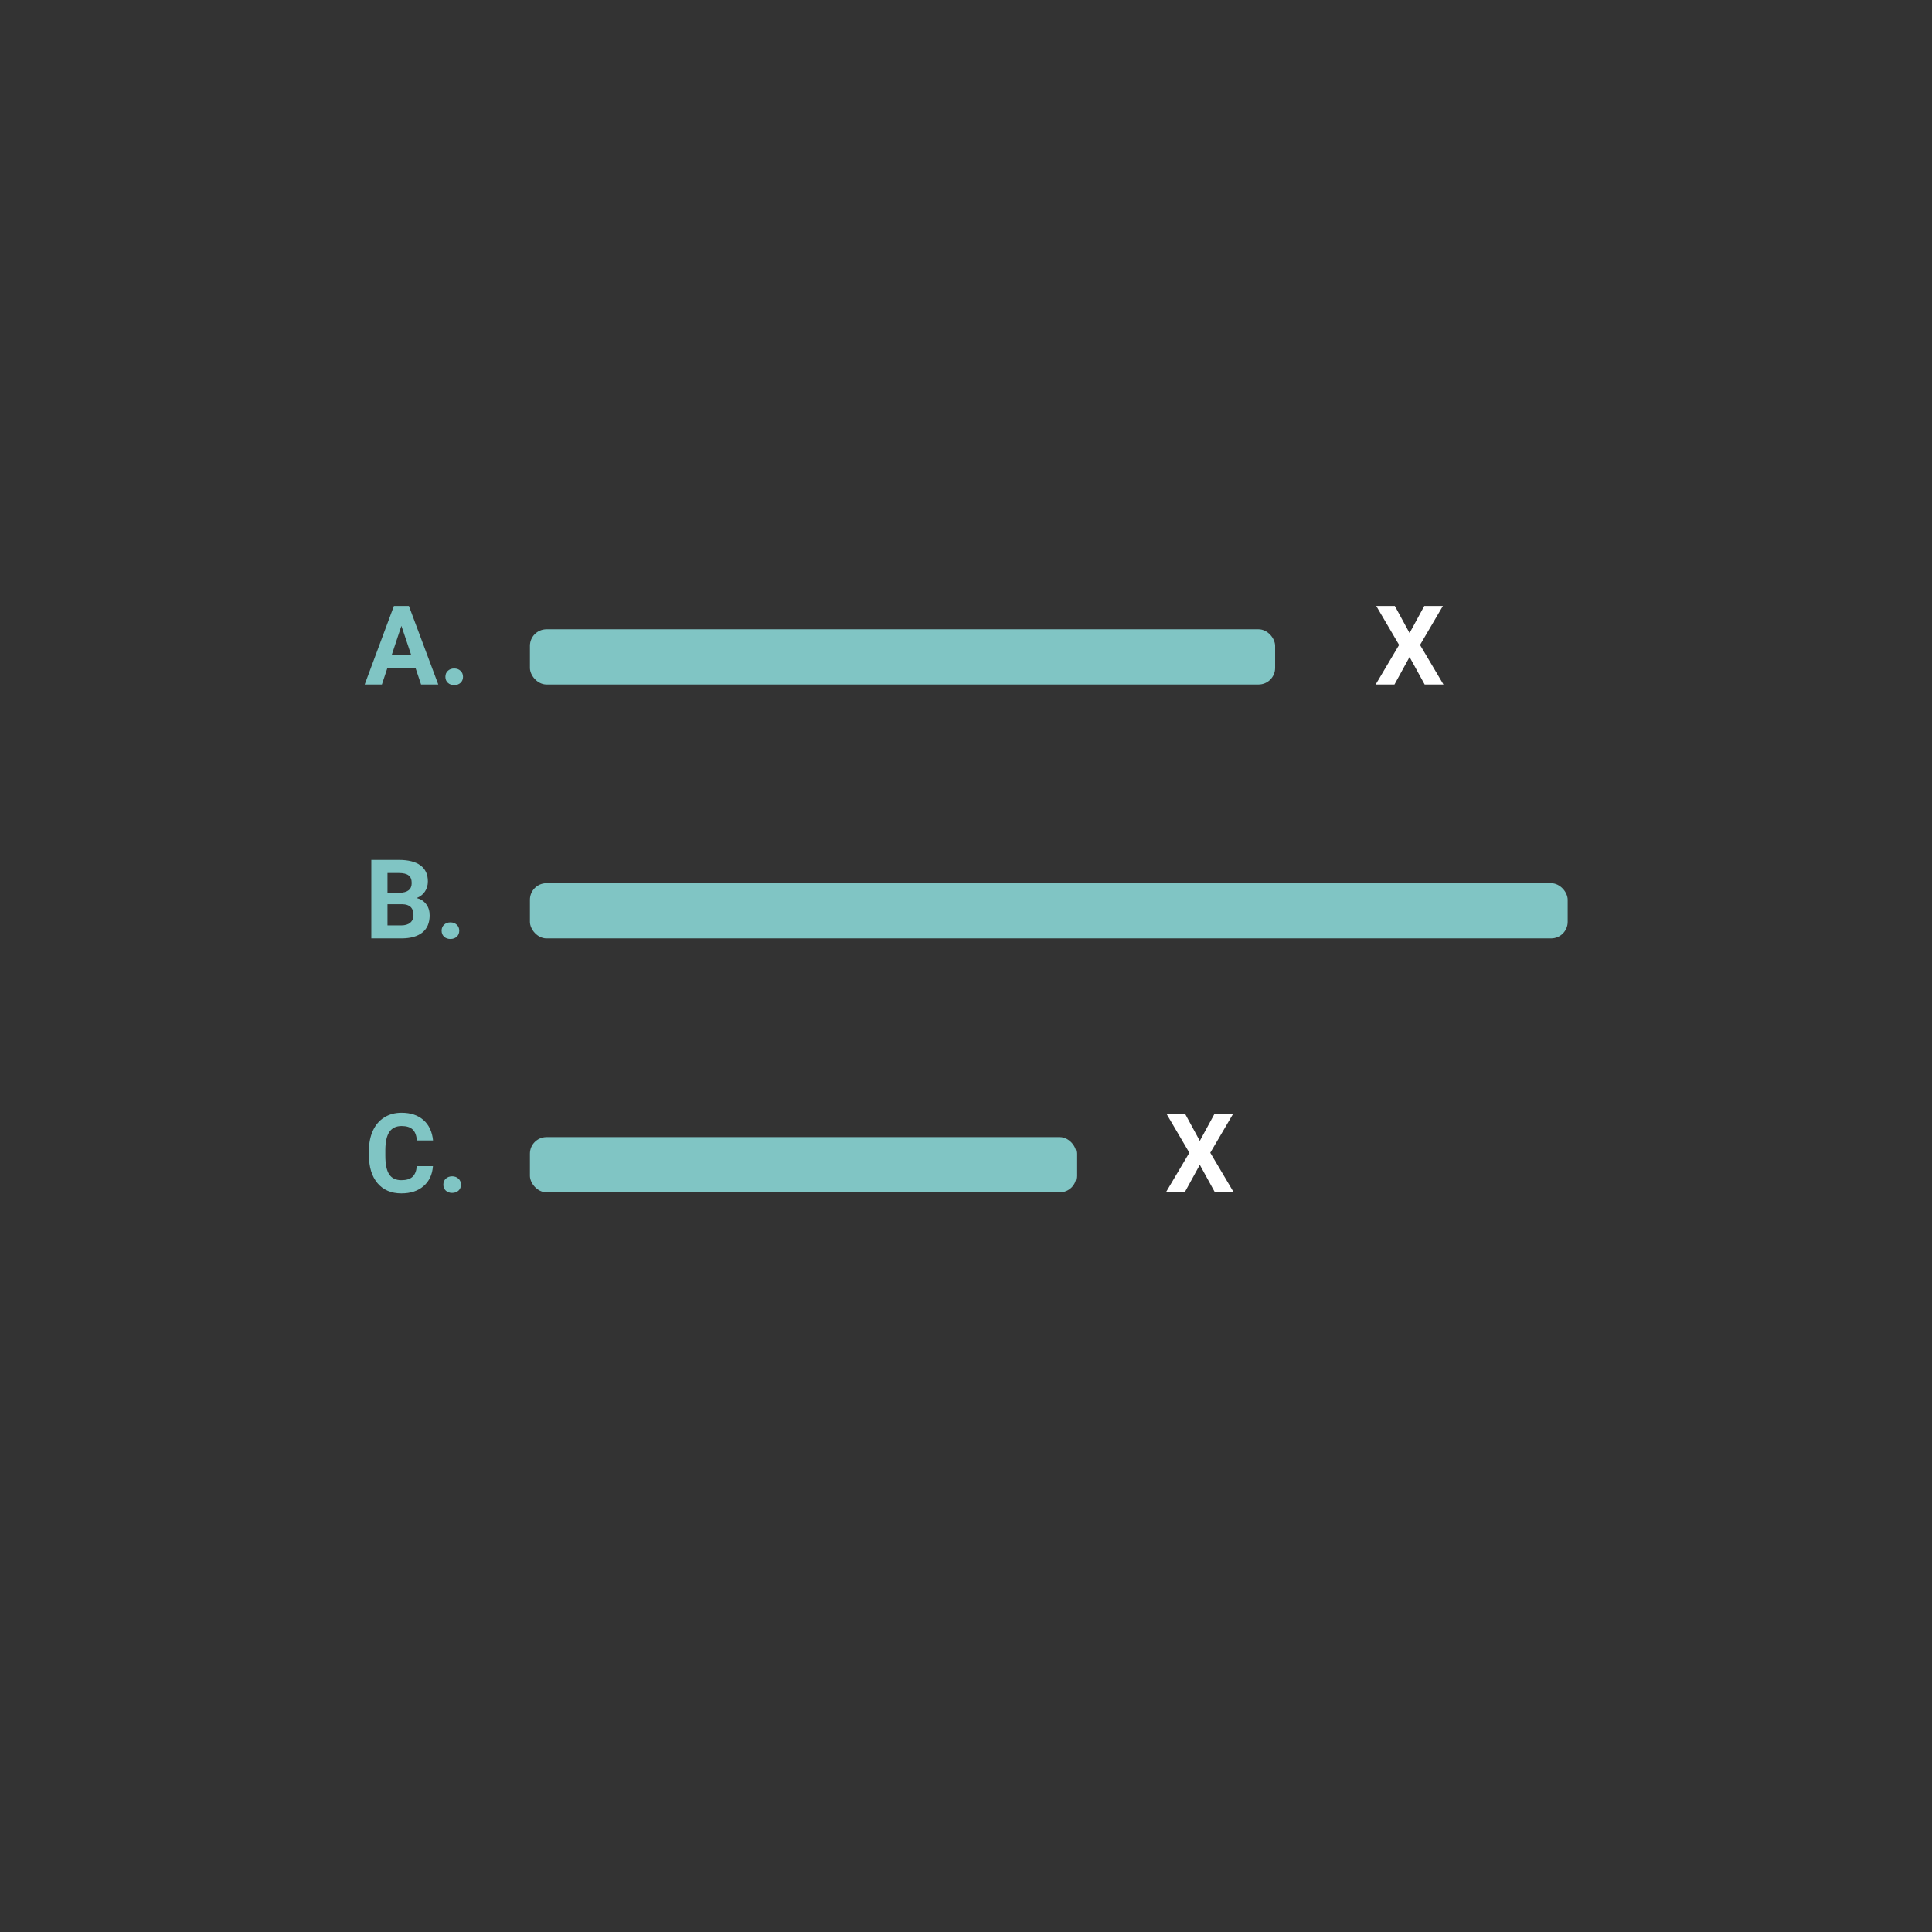 <svg width="350" height="350" viewBox="0 0 350 350" fill="none" xmlns="http://www.w3.org/2000/svg">
<rect x="0" y="0" width="350" height="350" fill="#333333" stroke="none"/>
<path d="M75.297 121.07H70.16L69.184 124H66.068L71.361 109.781H74.076L79.398 124H76.283L75.297 121.07ZM70.951 118.697H74.506L72.719 113.375L70.951 118.697ZM80.688 122.613C80.688 122.164 80.837 121.799 81.137 121.52C81.443 121.24 81.824 121.1 82.279 121.1C82.742 121.1 83.122 121.24 83.422 121.52C83.728 121.799 83.881 122.164 83.881 122.613C83.881 123.056 83.731 123.417 83.432 123.697C83.132 123.971 82.748 124.107 82.279 124.107C81.817 124.107 81.436 123.971 81.137 123.697C80.837 123.417 80.688 123.056 80.688 122.613ZM67.269 170V155.781H72.25C73.975 155.781 75.284 156.113 76.176 156.777C77.068 157.435 77.514 158.402 77.514 159.678C77.514 160.374 77.335 160.99 76.977 161.523C76.618 162.051 76.12 162.438 75.482 162.686C76.212 162.868 76.784 163.236 77.201 163.789C77.624 164.342 77.836 165.02 77.836 165.82C77.836 167.188 77.4 168.223 76.527 168.926C75.655 169.629 74.412 169.987 72.797 170H67.269ZM70.199 163.809V167.646H72.709C73.399 167.646 73.936 167.484 74.32 167.158C74.711 166.826 74.906 166.37 74.906 165.791C74.906 164.489 74.232 163.828 72.885 163.809H70.199ZM70.199 161.738H72.367C73.845 161.712 74.584 161.123 74.584 159.971C74.584 159.326 74.395 158.864 74.018 158.584C73.647 158.298 73.057 158.154 72.25 158.154H70.199V161.738ZM80.004 168.613C80.004 168.164 80.154 167.799 80.453 167.52C80.759 167.24 81.14 167.1 81.596 167.1C82.058 167.1 82.439 167.24 82.738 167.52C83.044 167.799 83.197 168.164 83.197 168.613C83.197 169.056 83.047 169.417 82.748 169.697C82.449 169.971 82.064 170.107 81.596 170.107C81.133 170.107 80.753 169.971 80.453 169.697C80.154 169.417 80.004 169.056 80.004 168.613ZM78.432 211.264C78.321 212.794 77.755 213.998 76.732 214.877C75.717 215.756 74.376 216.195 72.709 216.195C70.886 216.195 69.451 215.583 68.402 214.359C67.361 213.129 66.84 211.443 66.84 209.301V208.432C66.84 207.064 67.081 205.86 67.562 204.818C68.044 203.777 68.731 202.979 69.623 202.426C70.522 201.866 71.563 201.586 72.748 201.586C74.389 201.586 75.71 202.025 76.713 202.904C77.716 203.783 78.295 205.017 78.451 206.605H75.522C75.45 205.688 75.193 205.023 74.75 204.613C74.314 204.197 73.647 203.988 72.748 203.988C71.772 203.988 71.039 204.34 70.551 205.043C70.069 205.74 69.822 206.824 69.809 208.295V209.369C69.809 210.906 70.04 212.029 70.502 212.738C70.971 213.448 71.706 213.803 72.709 213.803C73.614 213.803 74.288 213.598 74.731 213.188C75.18 212.771 75.437 212.13 75.502 211.264H78.432ZM80.316 214.613C80.316 214.164 80.466 213.799 80.766 213.52C81.072 213.24 81.453 213.1 81.908 213.1C82.37 213.1 82.751 213.24 83.051 213.52C83.357 213.799 83.51 214.164 83.51 214.613C83.51 215.056 83.36 215.417 83.061 215.697C82.761 215.971 82.377 216.107 81.908 216.107C81.446 216.107 81.065 215.971 80.766 215.697C80.466 215.417 80.316 215.056 80.316 214.613Z" fill="#80C5C4"/>
<rect x="96" y="114" width="135" height="10" rx="3" fill="#80C5C4"/>
<rect x="96" y="206" width="99" height="10" rx="3" fill="#80C5C4"/>
<rect x="96" y="160" width="188" height="10" rx="3" fill="#80C5C4"/>
<path d="M255.357 114.684L258.023 109.781H261.393L257.252 116.832L261.5 124H258.092L255.357 119.02L252.623 124H249.215L253.463 116.832L249.322 109.781H252.691L255.357 114.684Z" fill="white"/>
<path d="M217.357 206.684L220.023 201.781H223.393L219.252 208.832L223.5 216H220.092L217.357 211.02L214.623 216H211.215L215.463 208.832L211.322 201.781H214.691L217.357 206.684Z" fill="white"/>
</svg>
